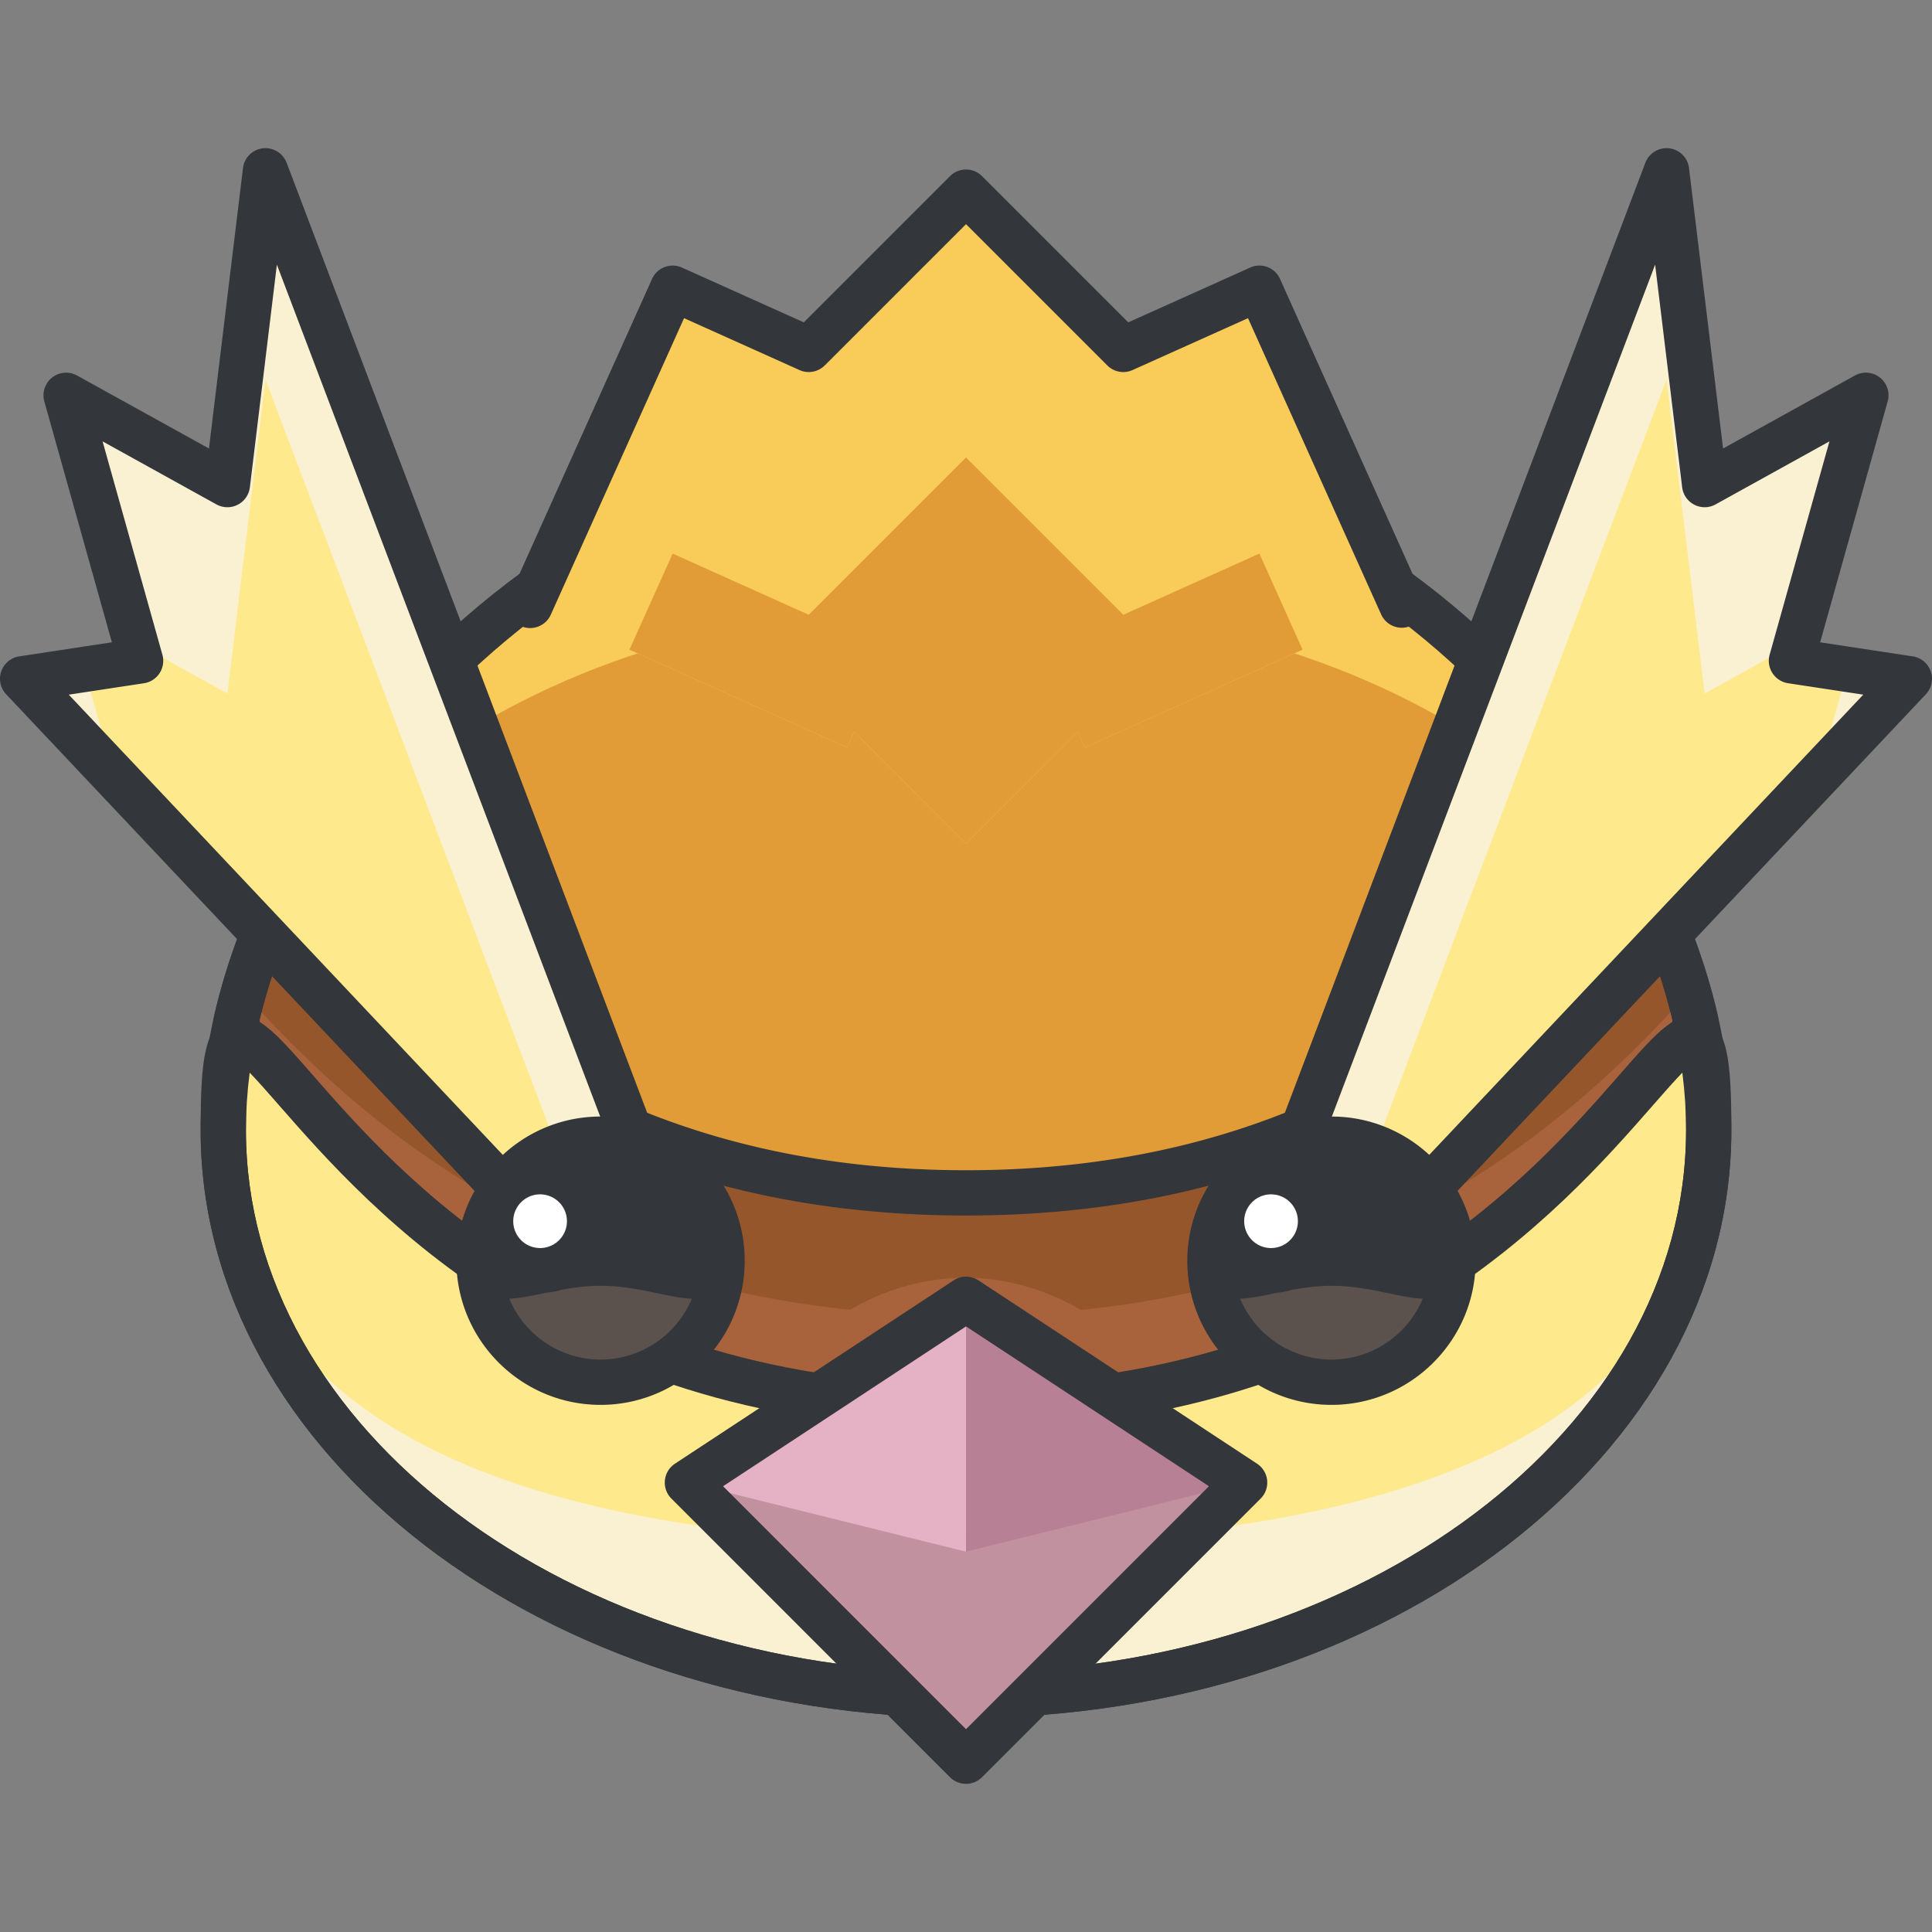 <?xml version="1.0" standalone="no"?><!DOCTYPE svg PUBLIC "-//W3C//DTD SVG 1.1//EN" "http://www.w3.org/Graphics/SVG/1.1/DTD/svg11.dtd"><svg t="1753152880403" class="icon" viewBox="0 0 1024 1024" version="1.1" xmlns="http://www.w3.org/2000/svg" p-id="17190" xmlns:xlink="http://www.w3.org/1999/xlink" width="256" height="256"><rect x="0" y="0" width="1024" height="1024" fill="#808080" stroke="none"/><path d="M905.659 598.937c0 165.402-176.241 299.516-393.657 299.516S118.346 764.338 118.346 598.937c0-165.434 176.241-363.658 393.657-363.658s393.657 198.232 393.657 363.658z" fill="#F9CB58" p-id="17191"></path><path d="M905.659 598.937c0 165.402-176.241 299.516-393.657 299.516S118.346 764.338 118.346 598.937c0-165.434 176.241-279.413 393.657-279.413s393.657 113.988 393.657 279.413z" fill="#E29C37" p-id="17192"></path><path d="M512.002 785.057c192.472 0 352.57-105.14 386.801-244.022-6.04-26.543-15.991-53.23-29.375-79.197-45.918 52.454-146.194 170.417-357.426 170.417s-311.492-117.963-357.426-170.417c-13.375 25.967-23.327 52.654-29.375 79.197 34.239 138.883 194.336 244.022 386.801 244.022z" fill="#96562C" p-id="17193"></path><path d="M894.875 526.163c-57.782 64.197-169.977 171.209-382.873 171.209s-325.083-107.012-382.865-171.209c-1.4 4.968-2.8 9.92-3.928 14.871 34.231 138.883 194.336 244.022 386.801 244.022 192.472 0 352.57-105.14 386.801-244.022-1.136-4.952-2.536-9.904-3.936-14.871z" fill="#A8633D" p-id="17194"></path><path d="M512.002 797.057c-194.72 0-362.298-106.468-398.448-253.15a11.992 11.992 0 0 1-0.048-5.536c6.232-27.359 16.463-54.958 30.407-82.029a12.032 12.032 0 0 1 9.208-6.424 12.08 12.08 0 0 1 10.488 4.008l1.92 2.192c46.606 53.27 143.586 164.13 346.474 164.13 202.912 0 299.884-110.86 346.49-164.146l1.904-2.176a12.144 12.144 0 0 1 10.488-4.008c3.944 0.488 7.392 2.88 9.208 6.416 13.951 27.079 24.183 54.678 30.407 82.037 0.416 1.832 0.4 3.72-0.048 5.536-36.143 146.682-203.72 253.15-398.448 253.15zM137.553 540.915c34.991 134.683 191.865 232.143 374.449 232.143 182.593 0 339.467-97.46 374.449-232.143a316.836 316.836 0 0 0-19.943-57.59c-52.358 58.926-154.37 160.922-354.506 160.922-200.136 0-302.148-102.004-354.506-160.922a318.084 318.084 0 0 0-19.943 57.59z" fill="#33363A" p-id="17195"></path><path d="M905.659 598.937c0 165.402-176.241 299.516-393.657 299.516S118.346 764.338 118.346 598.937c0-165.45 50.094 146.714 393.657 146.714 343.571 0 393.657-312.156 393.657-146.714z" fill="#F9F1D2" p-id="17196"></path><path d="M905.659 598.937c0 165.402-176.241 218.863-393.657 218.863S118.346 764.338 118.346 598.937c0-165.45 50.094 146.714 393.657 146.714 343.571 0 393.657-312.156 393.657-146.714z" fill="#FFE98D" p-id="17197"></path><path d="M512.002 910.46c-223.679 0-405.656-139.747-405.656-311.516 0-37.831 2.096-54.438 15.111-59.326 13.463-5.056 23.695 6.616 44.038 29.879 46.614 53.278 143.61 164.162 346.506 164.162 202.904 0 299.892-110.876 346.506-164.162 20.351-23.263 30.583-34.919 44.038-29.879 13.007 4.88 15.111 21.495 15.111 59.326 0 171.769-181.977 311.516-405.656 311.516z m-380.489-342.787c-0.648 5.808-1.168 15.407-1.168 31.263 0 158.538 171.209 287.517 381.657 287.517s381.657-128.979 381.657-287.517c0-15.855-0.52-25.463-1.168-31.263-4.544 4.616-10.456 11.376-15.919 17.615-48.942 55.95-150.778 172.361-364.57 172.361-213.784 0-315.628-116.411-364.57-172.353-5.456-6.248-11.376-13.007-15.919-17.623z" fill="#33363A" p-id="17198"></path><path d="M512.002 910.46c-223.679 0-405.656-139.747-405.656-311.516 0-170.153 180.953-375.657 405.656-375.657s405.656 205.504 405.656 375.657c0 171.769-181.977 311.516-405.656 311.516z m0-663.182c-211.416 0-381.657 192.376-381.657 351.658 0 158.538 171.209 287.517 381.657 287.517s381.657-128.979 381.657-287.517c0-159.282-170.241-351.658-381.657-351.658z" fill="#33363A" p-id="17199"></path><path d="M140.705 90.524l-20.183 166.322-85.469-47.318 39.47 140.731L12.006 359.762l253.894 269.221h79.157z" fill="#F9F1D2" p-id="17200"></path><path d="M303.026 628.983L140.705 201.264 120.522 367.586l-48.71-26.967 2.712 9.64-29.783 4.536 15.807 56.43 205.352 217.759z" fill="#FFE98D" p-id="17201"></path><path d="M345.057 640.983h-79.157c-3.304 0-6.464-1.36-8.728-3.768L3.278 367.994a12 12 0 0 1 6.92-20.103l49.102-7.464-35.799-127.651a12 12 0 0 1 17.367-13.743l69.885 38.686 18.039-148.642a12 12 0 0 1 10.464-10.472 12.08 12.08 0 0 1 12.664 7.656l204.352 538.467a12 12 0 0 1-11.216 16.255z m-73.973-23.999h56.582L146.753 140.275l-14.319 118.011a12 12 0 0 1-17.727 9.056l-60.342-33.407 31.711 113.084a12.016 12.016 0 0 1-9.752 15.111l-39.878 6.056 234.639 248.798z" fill="#33363A" p-id="17202"></path><path d="M883.3 90.524l20.207 166.322 85.445-47.318-39.446 140.731 62.502 9.504-253.894 269.221h-79.149z" fill="#F9F1D2" p-id="17203"></path><path d="M720.994 628.983l162.306-427.719 20.207 166.322 48.694-26.967-2.696 9.64 29.775 4.536-15.823 56.43-205.344 217.759z" fill="#FFE98D" p-id="17204"></path><path d="M758.113 640.983h-79.149a12 12 0 0 1-11.216-16.255l204.336-538.467a12.072 12.072 0 0 1 12.664-7.656 12 12 0 0 1 10.464 10.472l18.055 148.642 69.869-38.686a11.992 11.992 0 0 1 17.367 13.743l-35.791 127.659 49.094 7.464a12 12 0 0 1 6.92 20.103L766.84 637.215a11.976 11.976 0 0 1-8.728 3.768z m-61.758-23.999h56.574l234.639-248.806-39.87-6.056a12.032 12.032 0 0 1-9.752-15.111l31.703-113.084-60.334 33.407a12 12 0 0 1-17.727-9.056l-14.335-118.019-180.897 476.725z" fill="#33363A" p-id="17205"></path><path d="M382.711 668.198a64.397 64.397 0 0 1-64.413 64.405 64.389 64.389 0 0 1-64.405-64.405 64.413 64.413 0 1 1 128.819 0z" fill="#5B524D" p-id="17206"></path><path d="M286.267 647.263m-26.239 0a26.239 26.239 0 1 0 52.478 0 26.239 26.239 0 1 0-52.478 0Z" fill="#FFFFFF" p-id="17207"></path><path d="M318.298 591.785c-25.943 0-48.87 13.023-62.686 32.855a36.695 36.695 0 0 0-2.336 3.648 75.837 75.837 0 0 0-11.376 39.918c0 42.134 34.279 76.405 76.405 76.405 42.134 0 76.413-34.271 76.413-76.405-0.008-42.142-34.287-76.421-76.421-76.421z m0 128.819a52.478 52.478 0 0 1-48.374-32.279c5.512-0.152 12.224-1.608 19.783-3.176a37.999 37.999 0 0 0 7.72-1.504c6.552-1.192 13.559-2.144 20.871-2.144 19.303 0 36.575 6.512 48.382 6.832a52.486 52.486 0 0 1-48.382 32.271z" fill="#33363A" p-id="17208"></path><path d="M286.259 647.263m-14.231 0a14.231 14.231 0 1 0 28.463 0 14.231 14.231 0 1 0-28.463 0Z" fill="#FFFFFF" p-id="17209"></path><path d="M770.12 668.198a64.397 64.397 0 0 1-64.405 64.405 64.421 64.421 0 1 1 64.405-64.405z" fill="#5B524D" p-id="17210"></path><path d="M673.676 647.263m-26.239 0a26.239 26.239 0 1 0 52.478 0 26.239 26.239 0 1 0-52.478 0Z" fill="#FFFFFF" p-id="17211"></path><path d="M705.715 591.785c-25.991 0-48.966 13.071-62.782 32.959a38.159 38.159 0 0 0-2.184 3.424 75.845 75.845 0 0 0-11.456 40.038c0 42.134 34.279 76.405 76.421 76.405 42.126 0 76.405-34.271 76.405-76.405 0-42.142-34.279-76.421-76.405-76.421z m0 128.819a52.494 52.494 0 0 1-48.39-32.279c5.512-0.152 12.224-1.608 19.783-3.176 2.672-0.24 5.248-0.744 7.728-1.512 6.552-1.192 13.559-2.144 20.871-2.144 19.295 0 36.567 6.512 48.374 6.832a52.462 52.462 0 0 1-48.366 32.279z" fill="#33363A" p-id="17212"></path><path d="M673.676 647.263m-14.231 0a14.231 14.231 0 1 0 28.463 0 14.231 14.231 0 1 0-28.463 0Z" fill="#FFFFFF" p-id="17213"></path><path d="M595.495 717.508c0 11.16-37.527 13.159-83.821 13.159s-83.821-2-83.821-13.159c0-11.144 37.527-40.278 83.821-40.278 46.286 0 83.821 29.143 83.821 40.278z" fill="#A8633D" p-id="17214"></path><path d="M659.668 785.809l-147.666 147.666L364.352 785.809l147.666-97.156z" fill="#E5B1C4" p-id="17215"></path><path d="M512.018 688.653L659.668 785.809l-147.666 147.666" fill="#B78094" p-id="17216"></path><path d="M659.668 785.809l-147.666 147.666L364.352 785.809l147.666 36.623z" fill="#C191A0" p-id="17217"></path><path d="M512.002 945.475c-3.184 0-6.232-1.264-8.488-3.512L355.864 794.289a12 12 0 0 1 1.888-18.511l147.674-97.148c4-2.64 9.184-2.64 13.191 0l147.65 97.156a11.992 11.992 0 0 1 1.88 18.511L520.482 941.963c-2.248 2.24-5.296 3.512-8.48 3.512zM383.247 787.737l128.755 128.771 128.771-128.771-128.755-84.717-128.771 84.717z" fill="#33363A" p-id="17218"></path><path d="M742.969 320.715L667.5 152.77l-72.141 32.423-83.357-83.357-83.357 83.357-72.125-32.423-75.477 167.945 167.929 75.477 3.752-8.352 59.278 59.294 59.278-59.286 3.752 8.344z" fill="#F9CB58" p-id="17219"></path><path d="M595.359 325.843l-83.357-83.357-83.357 83.357-72.125-32.423-22.887 50.918 115.339 51.854 3.752-8.352 59.278 59.294 59.278-59.286 3.752 8.344 115.355-51.854-22.887-50.918z" fill="#E29C37" p-id="17220"></path><path d="M742.977 332.715a12 12 0 0 1-10.952-7.08l-70.557-157.002-61.19 27.503a11.992 11.992 0 0 1-13.399-2.464l-74.869-74.869-74.869 74.869a12.016 12.016 0 0 1-13.399 2.464l-61.182-27.503-70.557 157.002a12 12 0 1 1-21.887-9.84L345.593 147.85a12 12 0 0 1 15.855-6.024l64.581 29.031 77.501-77.501a12 12 0 0 1 16.967 0l77.501 77.501 64.589-29.031a11.968 11.968 0 0 1 15.855 6.024l75.477 167.945a12 12 0 0 1-10.944 16.919z" fill="#33363A" p-id="17221"></path></svg>